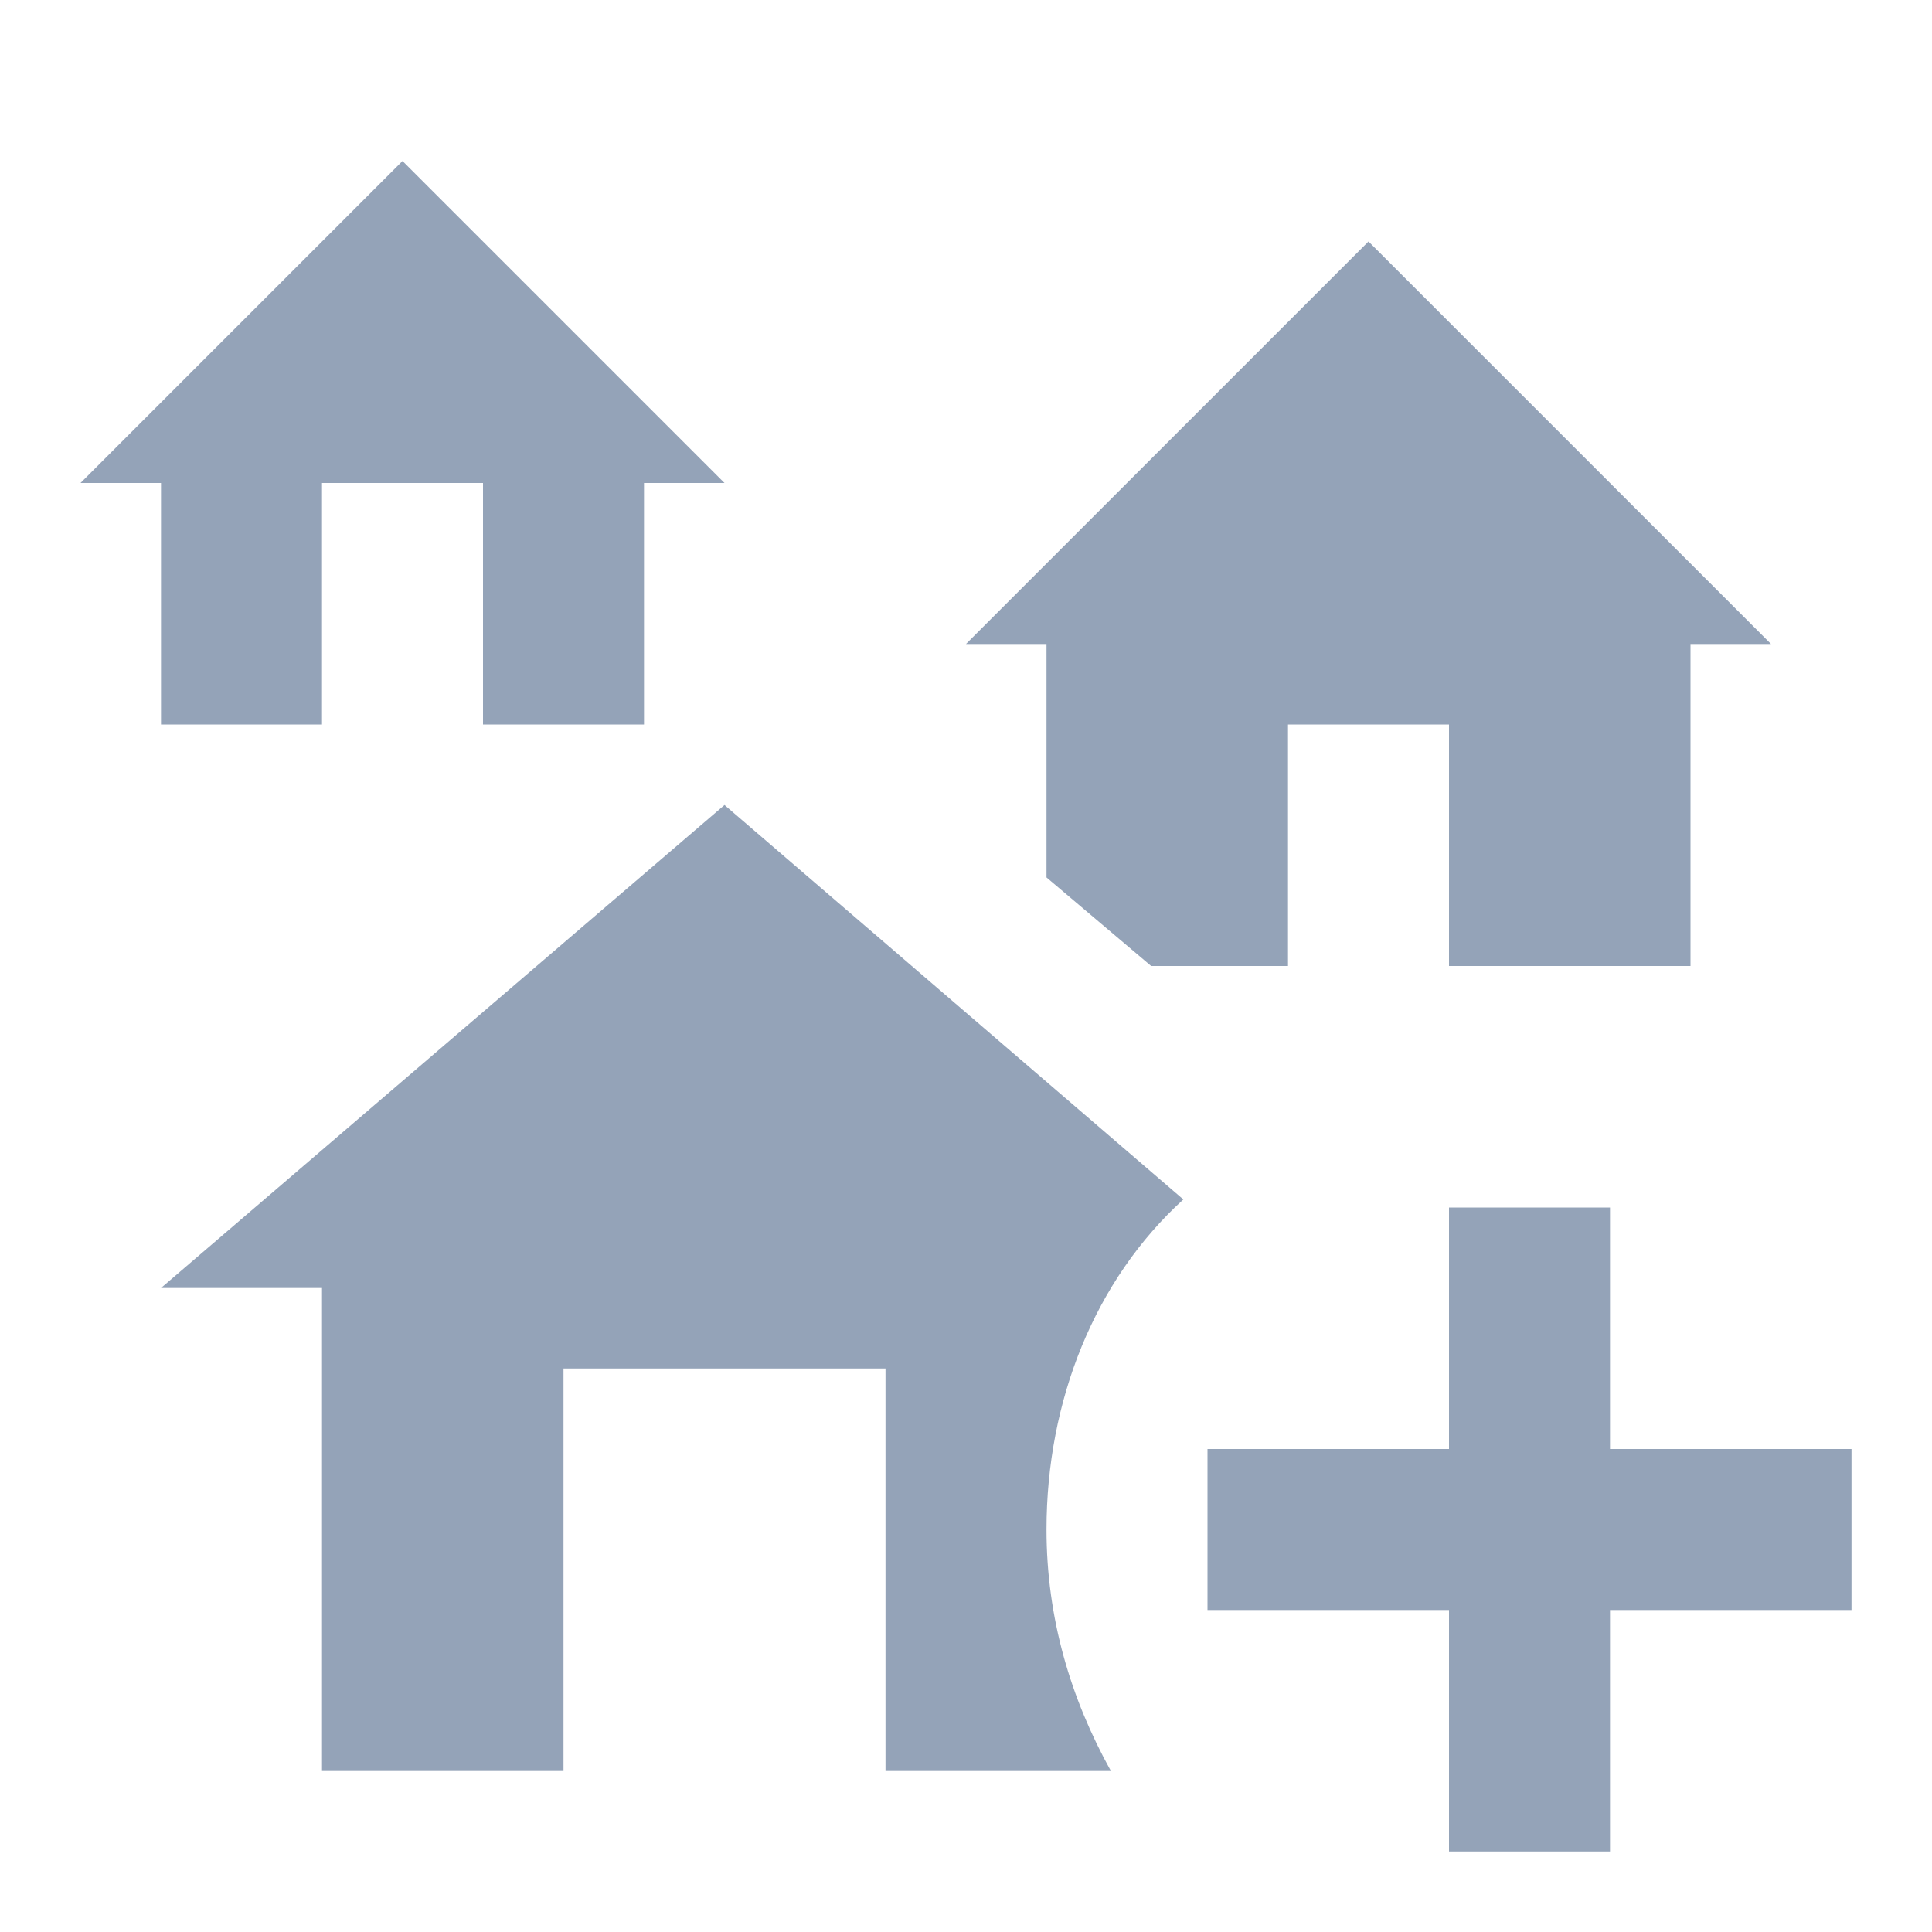 <svg xmlns="http://www.w3.org/2000/svg" fill = "#94a3b8" viewBox="0 0 24 24"><path d="M2 6H1L5 2L9 6H8V9H6V6H4V9H2V6M13 10.9L14.3 12H16V9H18V12H21V8H22L17 3L12 8H13V10.9M13.8 22C13.3 21.1 13 20.1 13 19C13 17.4 13.6 15.9 14.7 14.9L9 10L2 16H4V22H7V17H11V22H13.8M18 15V18H15V20H18V23H20V20H23V18H20V15H18Z" /></svg>